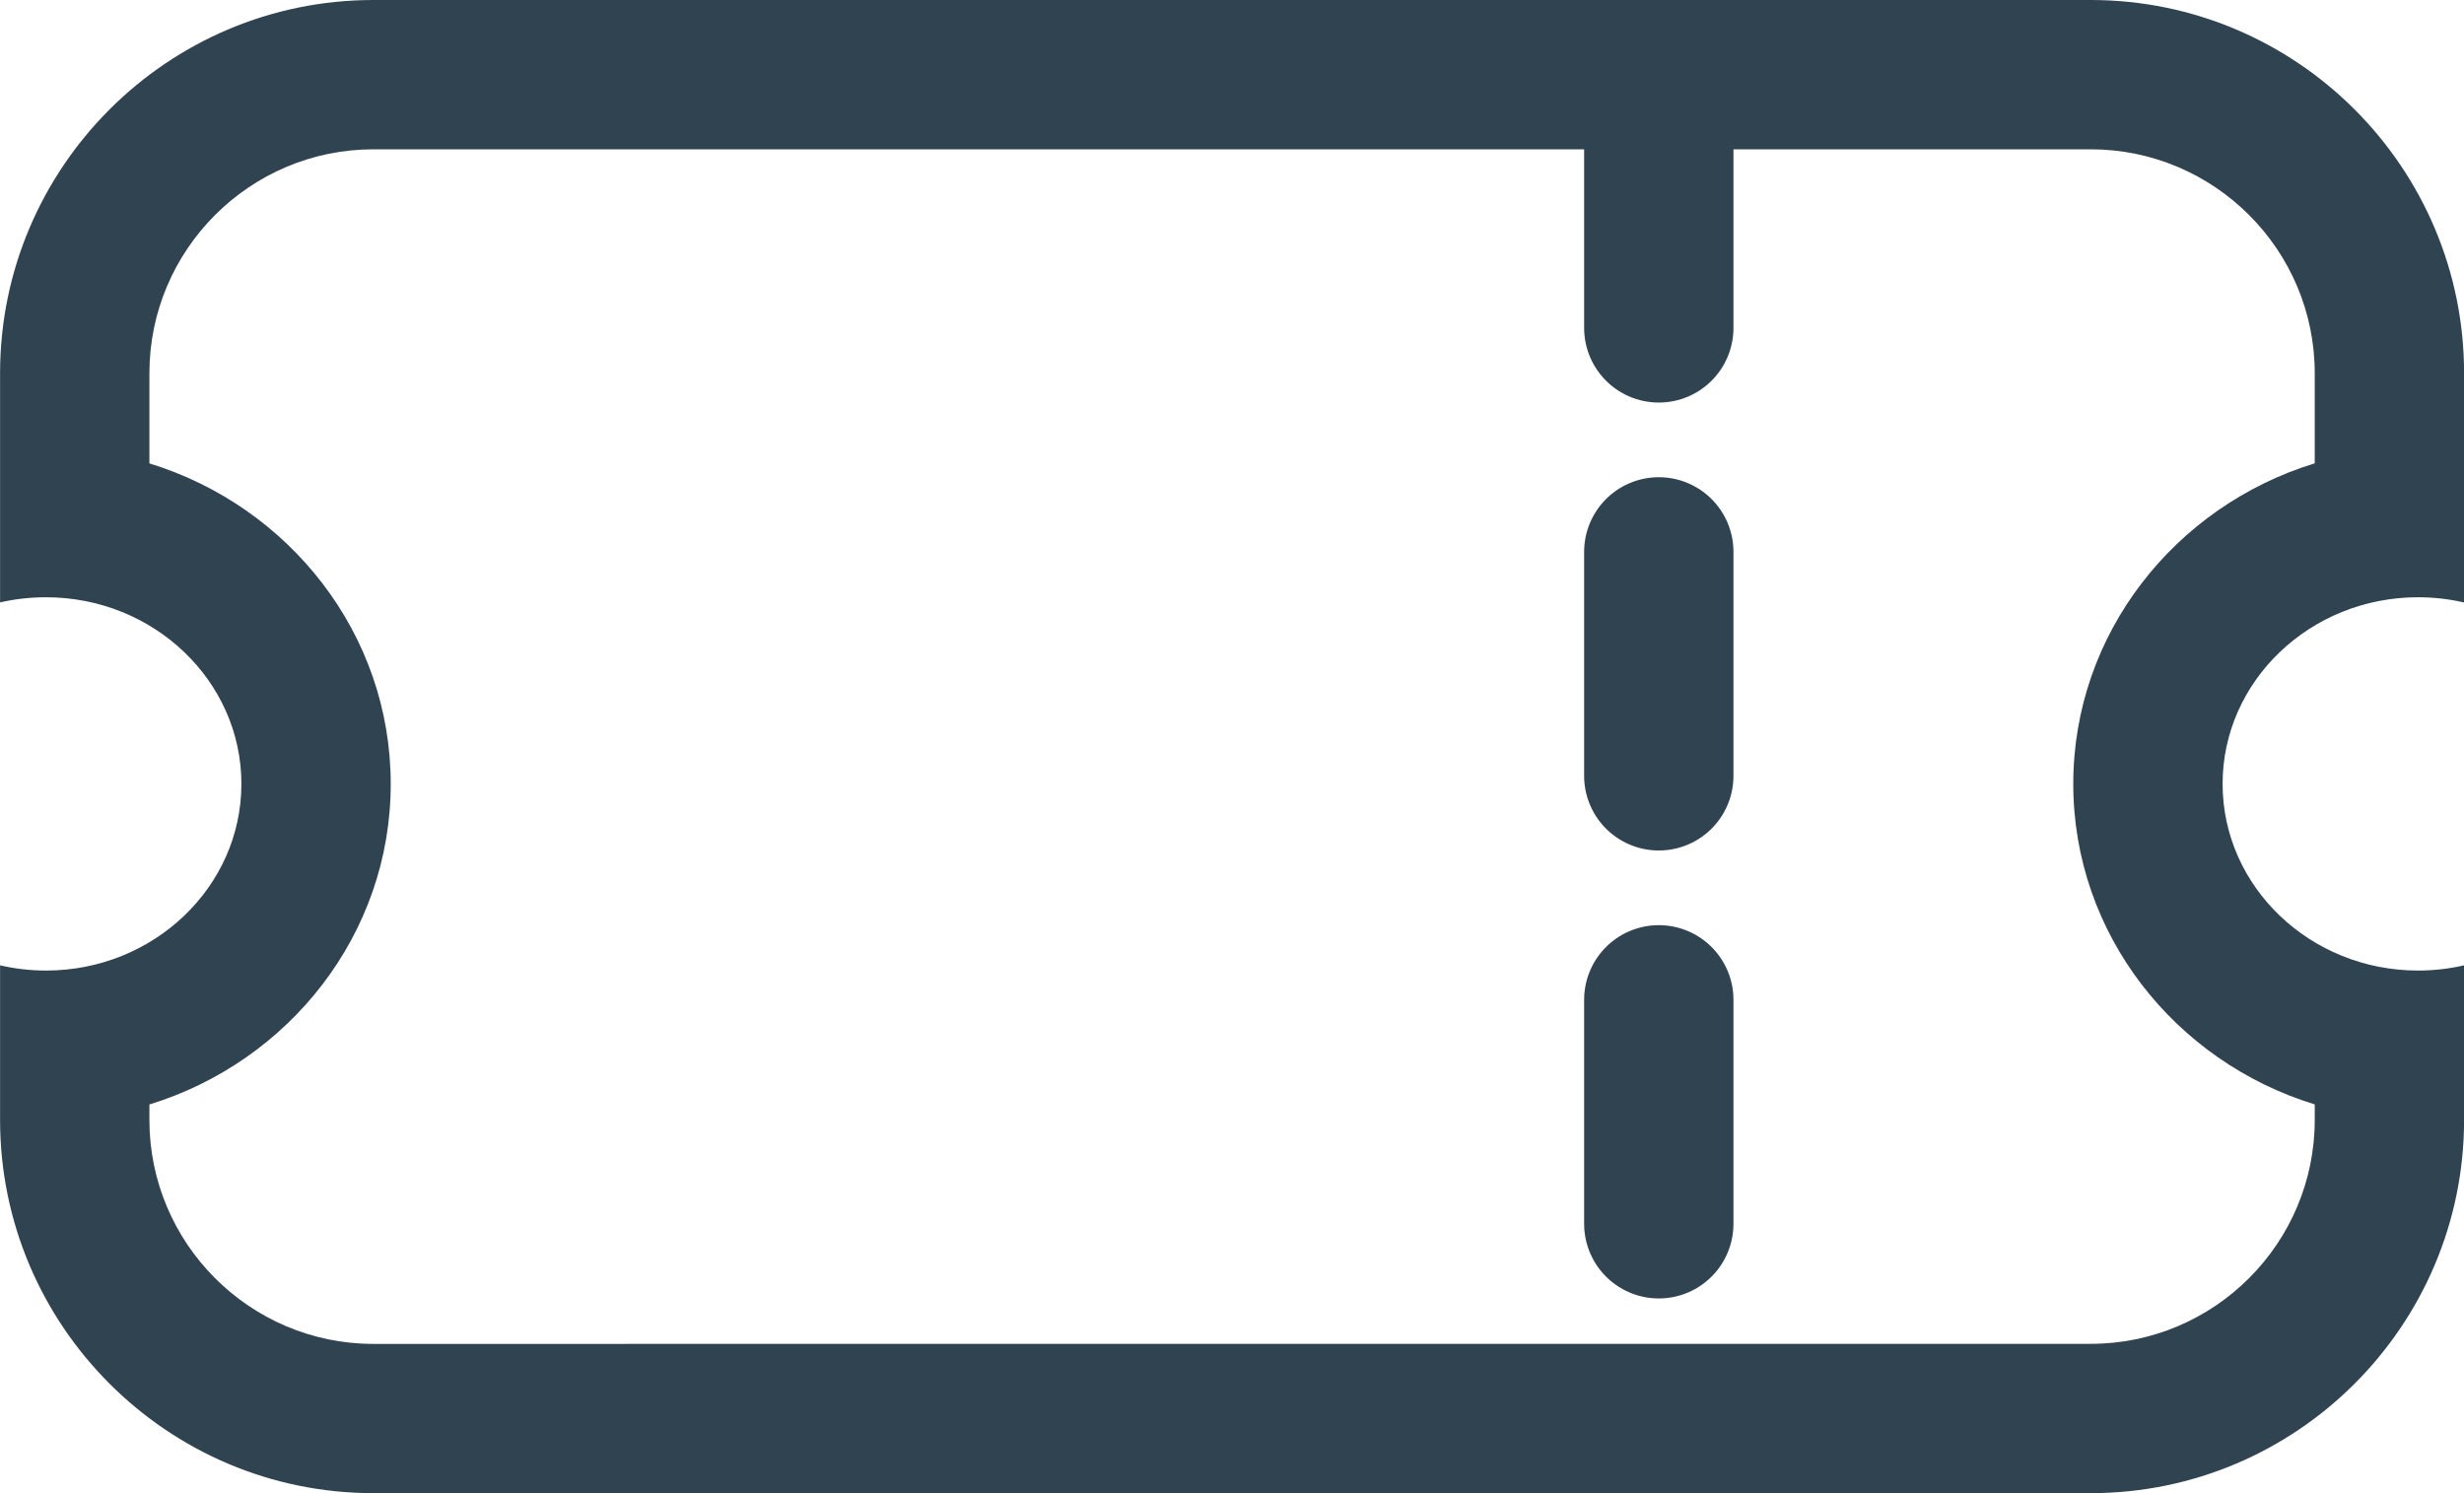 <svg height="20" viewBox="0 0 33 20" width="33" xmlns="http://www.w3.org/2000/svg"><g fill="none"><path d="m28 20h-23a5.006 5.006 0 0 1 -5-5v-2.07a2.748 2.748 0 0 0 .615.07 2.563 2.563 0 0 0 2.617-2.5 2.564 2.564 0 0 0 -2.617-2.5 2.757 2.757 0 0 0 -.615.069v-3.069a5.006 5.006 0 0 1 5-5h23a5.006 5.006 0 0 1 5 5v3.07a2.735 2.735 0 0 0 -.617-.07 2.564 2.564 0 0 0 -2.617 2.5 2.563 2.563 0 0 0 2.617 2.5 2.755 2.755 0 0 0 .617-.07v2.07a5.006 5.006 0 0 1 -5 5z"/><path d="m28.001 18c1.654 0 3-1.346 3-3v-.207c-1.872-.574-3.234-2.282-3.234-4.293 0-2.012 1.362-3.72 3.234-4.294v-1.206c0-1.654-1.346-3-3-3h-23c-1.654 0-3 1.346-3 3v1.207c1.872.575 3.232 2.282 3.232 4.294 0 2.011-1.361 3.718-3.232 4.293v.207c0 1.654 1.346 3 3 3zm0 2h-23c-2.757 0-5-2.243-5-5v-2.07c.2.046.406.07.615.07 1.443 0 2.617-1.121 2.617-2.5 0-1.379-1.174-2.5-2.617-2.5-.208 0-.415.023-.615.069v-3.069c0-2.757 2.243-5 5-5h23c2.757 0 5 2.243 5 5v3.07c-.198-.046-.405-.07-.617-.07-1.443 0-2.617 1.122-2.617 2.5 0 1.378 1.174 2.5 2.617 2.5.208 0 .415-.023.617-.07v2.07c0 2.757-2.243 5-5 5z" fill="#304351"/><path d="m22.216 1.392v16.579" stroke="#304351" stroke-dasharray="3" stroke-linecap="round" stroke-width="2"/></g></svg>